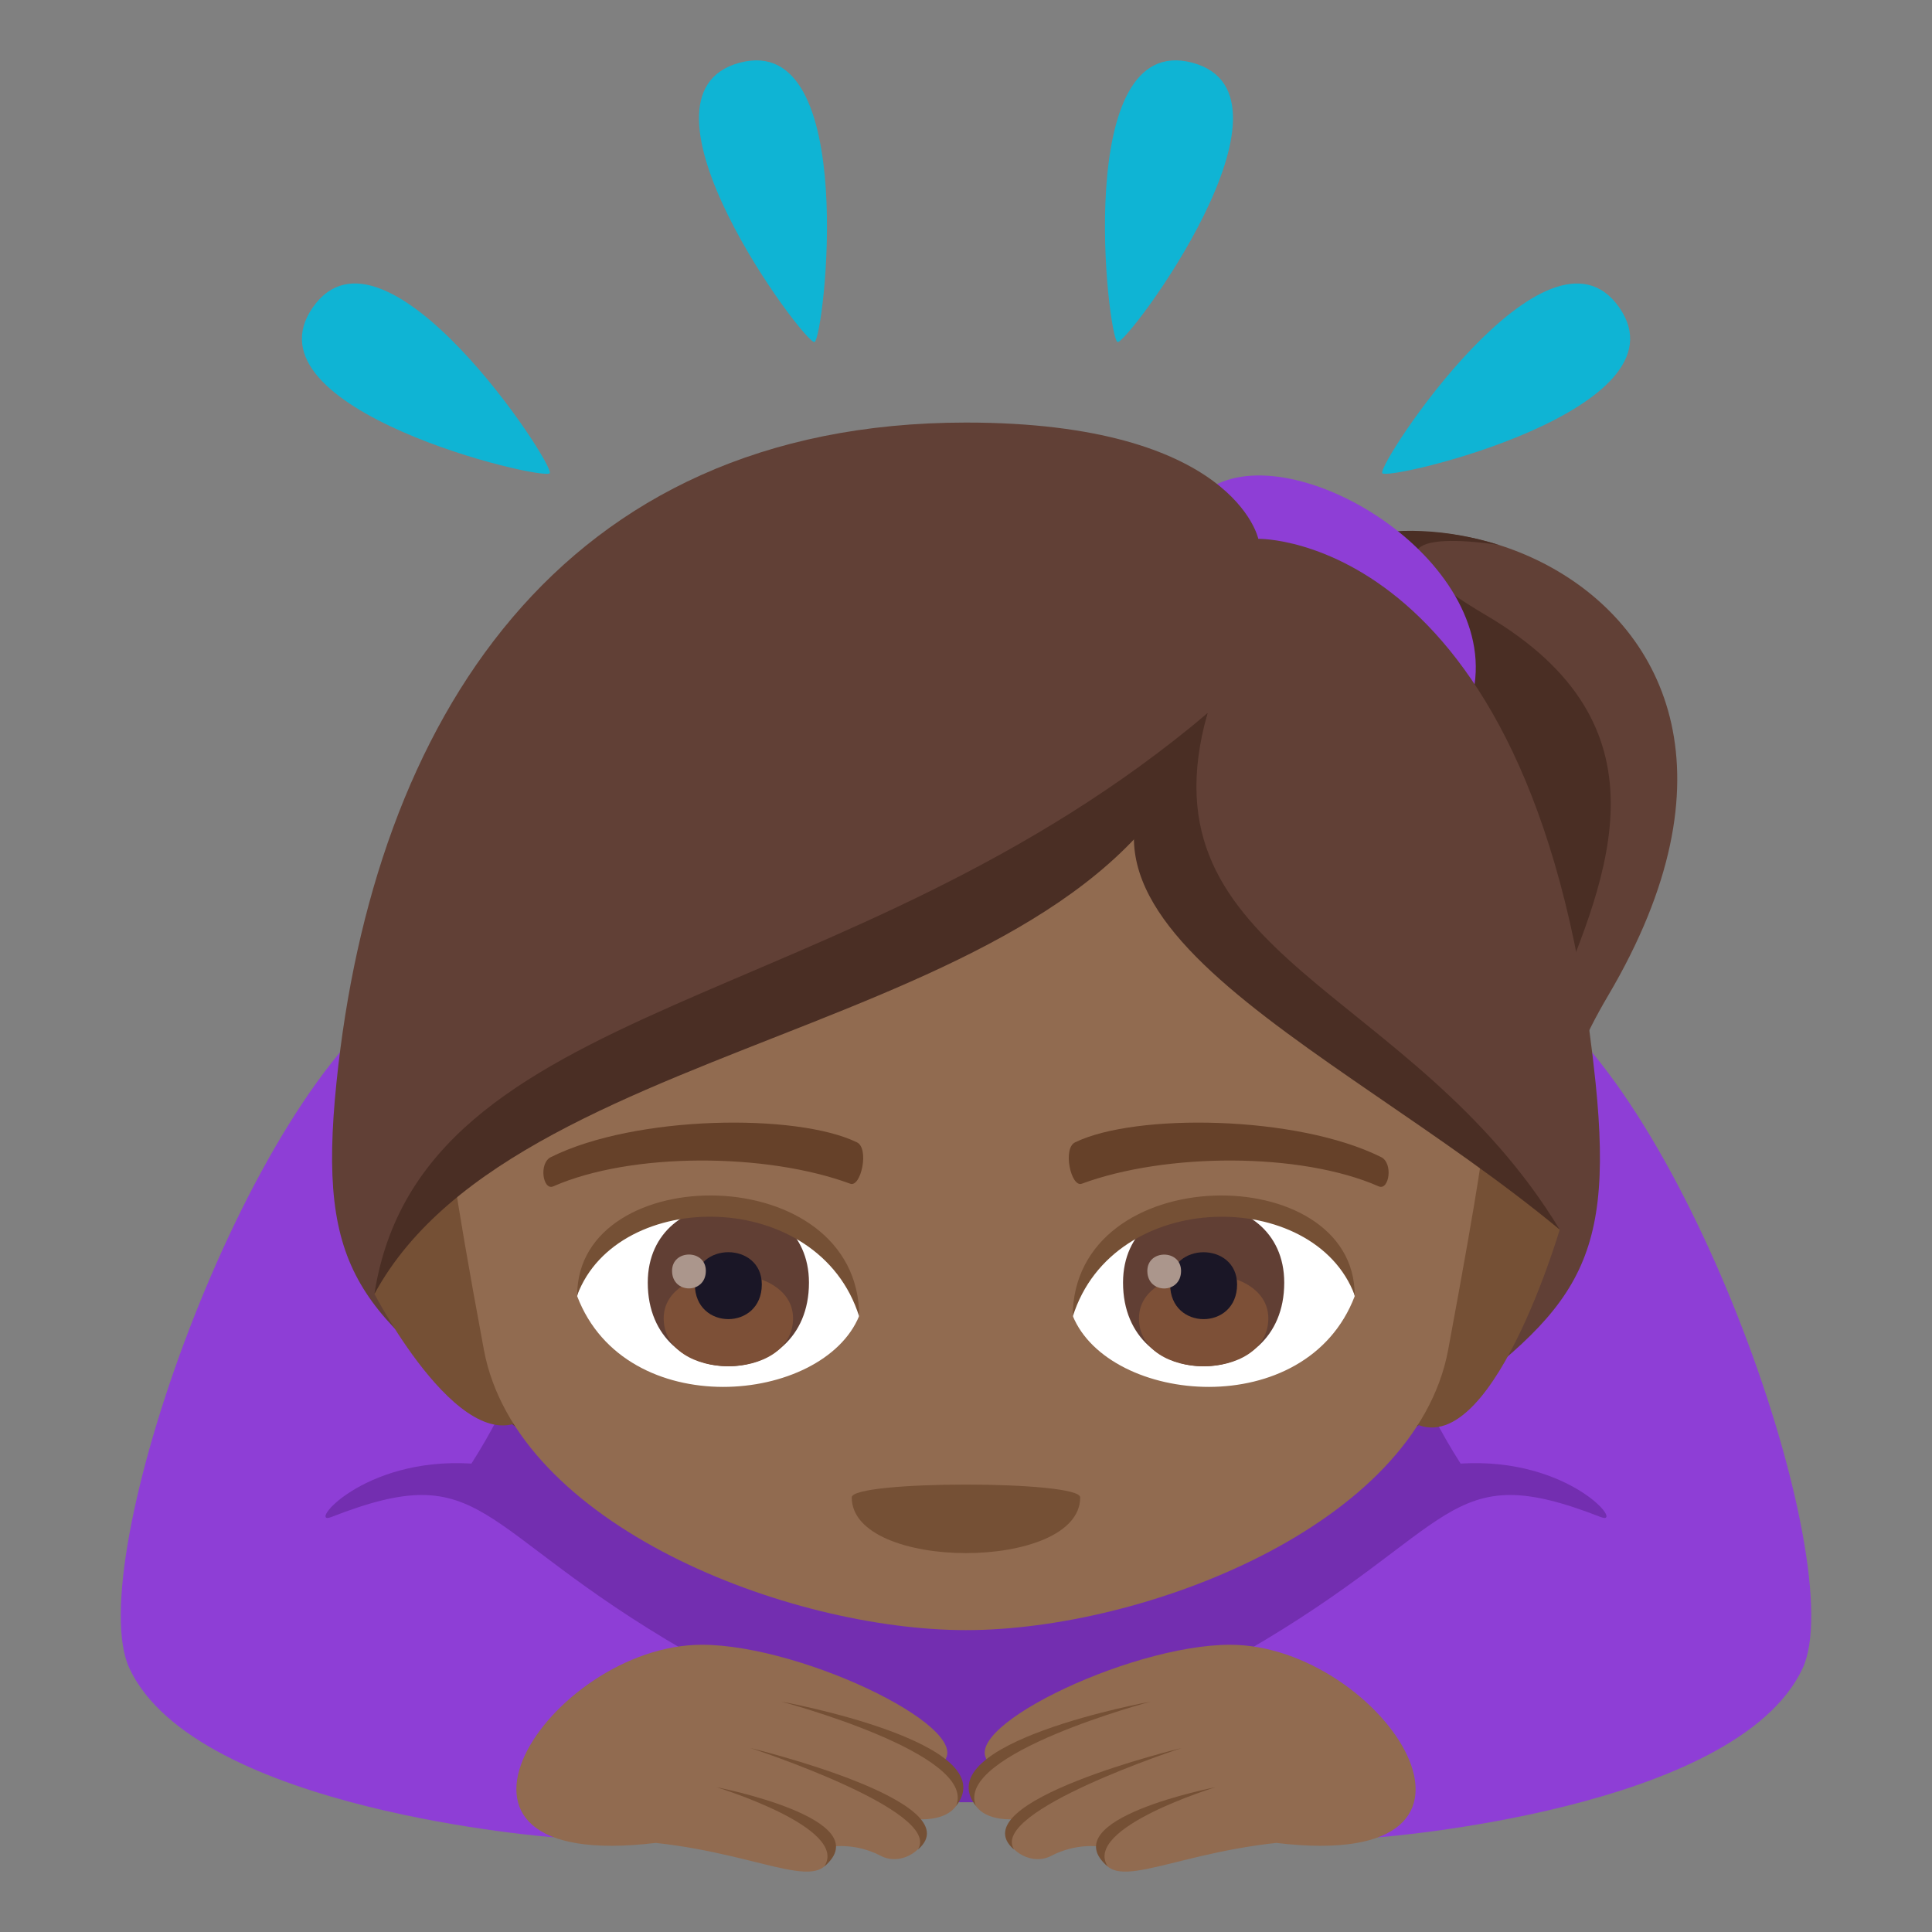 <?xml version="1.0" encoding="utf-8"?>
<!-- Generator: Adobe Illustrator 19.0.0, SVG Export Plug-In . SVG Version: 6.00 Build 0)  -->
<svg version="1.1" id="Layer_1" xmlns="http://www.w3.org/2000/svg" xmlns:xlink="http://www.w3.org/1999/xlink" x="0px" y="0px"
	 width="64px" height="64px" viewBox="0 0 64 64" enable-background="new 0 0 64 64" xml:space="preserve">
<rect x="0" y="0" width="64" height="64" fill="#808080" stroke="none"/>
<path fill="#614036" d="M53.269,32.984c8.59-14.547-9.578-19.143-11.654-12.188c0,0-4.203,21.33,12.621,21.027
	C52.056,40.818,50.06,38.417,53.269,32.984z"/>
<path fill="#4A2E24" d="M49.243,20.39c-3.832-2.26-2.406-2.75,0.402-2.34c-3.395-1.07-7.033-0.322-7.988,2.518
	c-3.467,10.324-1.383,23.986,13.492,22.818C41.003,39.878,61.525,27.636,49.243,20.39z"/>
<path fill="#732EB0" d="M50.206,32.65c-7.477-3.535-28.935-3.535-36.414,0c-4.848,2.291-9.047,21.836,0.805,27.051h34.807
	C59.255,54.486,55.056,34.941,50.206,32.65z"/>
<path fill="#8E3ED6" d="M10.976,50.253c-0.822,0.322,1.021-1.994,4.641-1.77c5.295-8.281,3.318-19.107-2.178-15.639
	c-5.287,3.334-10.767,18.982-9.15,22.426c2.211,4.715,14.063,5.594,14.063,5.594s0.457-3.727,4.363-6.17
	C15.648,50.607,16.122,48.242,10.976,50.253z"/>
<path fill="#916B50" d="M31.142,58.458c1.51-1.031-4.479-3.973-7.889-3.973c-5.043,0-10.098,7.592-1.531,6.564
	c3.75,0.406,5.699,1.848,5.852,0.123c0,0,0.768-0.131,1.598,0.303c0.855,0.453,1.973-0.58,1.244-1.209
	C32.228,60.335,32.077,58.757,31.142,58.458z"/>
<path fill="#755035" d="M23.732,59.203c0,0,5.439,1.051,3.572,2.629C28.15,60.552,23.732,59.203,23.732,59.203z"/>
<path fill="#755035" d="M24.857,57.906c0,0,7.414,1.785,5.547,3.365C31.249,59.992,24.857,57.906,24.857,57.906z"/>
<path fill="#755035" d="M25.878,56.367c0,0,7.453,1.352,5.793,3.459C32.398,58.097,25.878,56.367,25.878,56.367z"/>
<path fill="#8E3ED6" d="M53.023,50.253c0.824,0.322-1.02-1.994-4.639-1.77c-5.297-8.281-3.32-19.107,2.176-15.639
	c5.287,3.334,10.768,18.982,9.152,22.426c-2.211,4.715-14.064,5.594-14.064,5.594s-0.457-3.727-4.363-6.17
	C48.351,50.607,47.876,48.242,53.023,50.253z"/>
<path fill="#916B50" d="M32.859,58.458c-1.512-1.031,4.477-3.973,7.889-3.973c5.041,0,10.096,7.592,1.531,6.564
	c-3.752,0.406-5.701,1.848-5.852,0.123c0,0-0.768-0.131-1.598,0.303c-0.857,0.453-1.973-0.58-1.244-1.209
	C31.773,60.335,31.921,58.757,32.859,58.458z"/>
<path fill="#755035" d="M40.267,59.203c0,0-5.438,1.051-3.57,2.629C35.849,60.552,40.267,59.203,40.267,59.203z"/>
<path fill="#755035" d="M39.142,57.906c0,0-7.412,1.785-5.547,3.365C32.749,59.992,39.142,57.906,39.142,57.906z"/>
<path fill="#755035" d="M38.122,56.367c0,0-7.455,1.352-5.793,3.459C31.603,58.097,38.122,56.367,38.122,56.367z"/>
<path fill="#8E3ED6" d="M40.21,16.091c-4.557,2.471,6.588,14.779,8.557,6.988C49.872,18.701,43.101,14.511,40.21,16.091z"/>
<path fill="#614036" d="M32.001,13.998c-13.488,0-19.633,9.943-20.855,21.861c-0.649,6.318,0.789,7.662,5.959,11.424
	c6.09,4.433,23.701,4.433,29.791,0c5.17-3.762,6.607-5.105,5.959-11.424c-1.869-18.203-11.172-18.01-11.172-18.01
	S40.88,13.998,32.001,13.998z"/>
<path fill="#755035" d="M17.642,46.796c1.07-10.244-1.59-11.313-5.242-3.941C12.4,42.855,15.495,48.833,17.642,46.796z"/>
<path fill="#755035" d="M46.361,46.796c0.186-10.748-0.369-12.168,5.307-6.064C51.667,40.732,49.122,49.414,46.361,46.796z"/>
<path fill="#916B50" d="M49.117,38.015c-12.902-8.201-9.973-12.609-9.973-12.609c-15.258,8.582-24.217,12.633-24.217,12.633
	s-0.004,0.729,1.103,6.678C17.113,50.525,26.109,54,32.001,54c5.891,0,14.891-3.475,15.971-9.283
	C49.079,38.763,49.117,38.015,49.117,38.015z"/>
<path fill="#4A2E24" d="M12.402,42.867c4.877-9.006,24.545-8.543,27.6-19.242C28.056,33.714,13.952,32.935,12.402,42.867z"/>
<path fill="#4A2E24" d="M51.667,40.732c-7.684-6.371-19.164-10.686-11.666-17.107C37.7,31.757,46.747,32.613,51.667,40.732z"/>
<path fill="#FFFFFF" d="M44.876,42.939c-1.605,4.207-8.145,3.588-9.342,0.646C36.443,38.853,43.995,38.449,44.876,42.939z"/>
<path fill="#613F34" d="M37.202,42.49c0,3.693,5.34,3.693,5.34,0C42.542,39.06,37.202,39.06,37.202,42.49z"/>
<path fill="#7D5037" d="M37.73,43.673c0,2.115,4.285,2.115,4.285,0C42.015,41.707,37.73,41.707,37.73,43.673z"/>
<path fill="#1A1626" d="M38.763,42.55c0,1.531,2.217,1.531,2.217,0C40.98,41.126,38.763,41.126,38.763,42.55z"/>
<path fill="#AB968C" d="M38.007,42.101c0,0.775,1.117,0.775,1.117,0C39.124,41.38,38.007,41.38,38.007,42.101z"/>
<path fill="#755035" d="M44.876,42.908c0-4.521-9.342-4.521-9.342,0.715C36.868,39.328,43.542,39.328,44.876,42.908z"/>
<path fill="#FFFFFF" d="M19.12,42.939c1.607,4.207,8.148,3.588,9.344,0.646C27.556,38.851,20.009,38.447,19.12,42.939z"/>
<path fill="#613F34" d="M21.458,42.49c0,3.691,5.34,3.691,5.34,0C26.798,39.06,21.458,39.06,21.458,42.49z"/>
<path fill="#7D5037" d="M21.986,43.671c0,2.117,4.285,2.117,4.285,0C26.271,41.707,21.986,41.707,21.986,43.671z"/>
<path fill="#1A1626" d="M23.019,42.548c0,1.533,2.217,1.533,2.217,0C25.236,41.125,23.019,41.125,23.019,42.548z"/>
<path fill="#AB968C" d="M22.263,42.099c0,0.775,1.119,0.775,1.119,0C23.382,41.378,22.263,41.378,22.263,42.099z"/>
<path fill="#755035" d="M19.12,42.908c0-4.521,9.344-4.521,9.344,0.713C27.132,39.326,20.456,39.326,19.12,42.908z"/>
<path fill="#664129" d="M45.742,38.326c-2.791-1.387-8.133-1.453-10.121-0.488c-0.43,0.188-0.146,1.502,0.213,1.375
	c2.773-1.027,7.244-1.053,9.84,0.088C46.019,39.447,46.161,38.517,45.742,38.326z"/>
<path fill="#664129" d="M18.259,38.326c2.791-1.387,8.131-1.453,10.121-0.488c0.426,0.188,0.145,1.502-0.213,1.375
	c-2.777-1.027-7.246-1.053-9.842,0.088C17.982,39.447,17.837,38.517,18.259,38.326z"/>
<path fill="#755035" d="M35.783,49.603c0,2.461-7.568,2.461-7.568,0C28.214,49.037,35.783,49.037,35.783,49.603z"/>
<path fill="#0FB4D4" d="M39.501,2.078c3.996,1.072-2.166,9.336-2.48,9.252C36.704,11.246,35.499,1.005,39.501,2.078z"/>
<path fill="#0FB4D4" d="M53.638,10.183c2.371,3.389-7.662,5.76-7.848,5.492C45.601,15.406,51.261,6.787,53.638,10.183z"/>
<path fill="#0FB4D4" d="M24.501,2.078c3.996-1.07,2.793,9.168,2.479,9.252C26.661,11.416,20.499,3.15,24.501,2.078z"/>
<path fill="#0FB4D4" d="M10.365,10.179c2.373-3.389,8.031,5.231,7.846,5.496C18.021,15.945,7.988,13.574,10.365,10.179z"/>
</svg>
